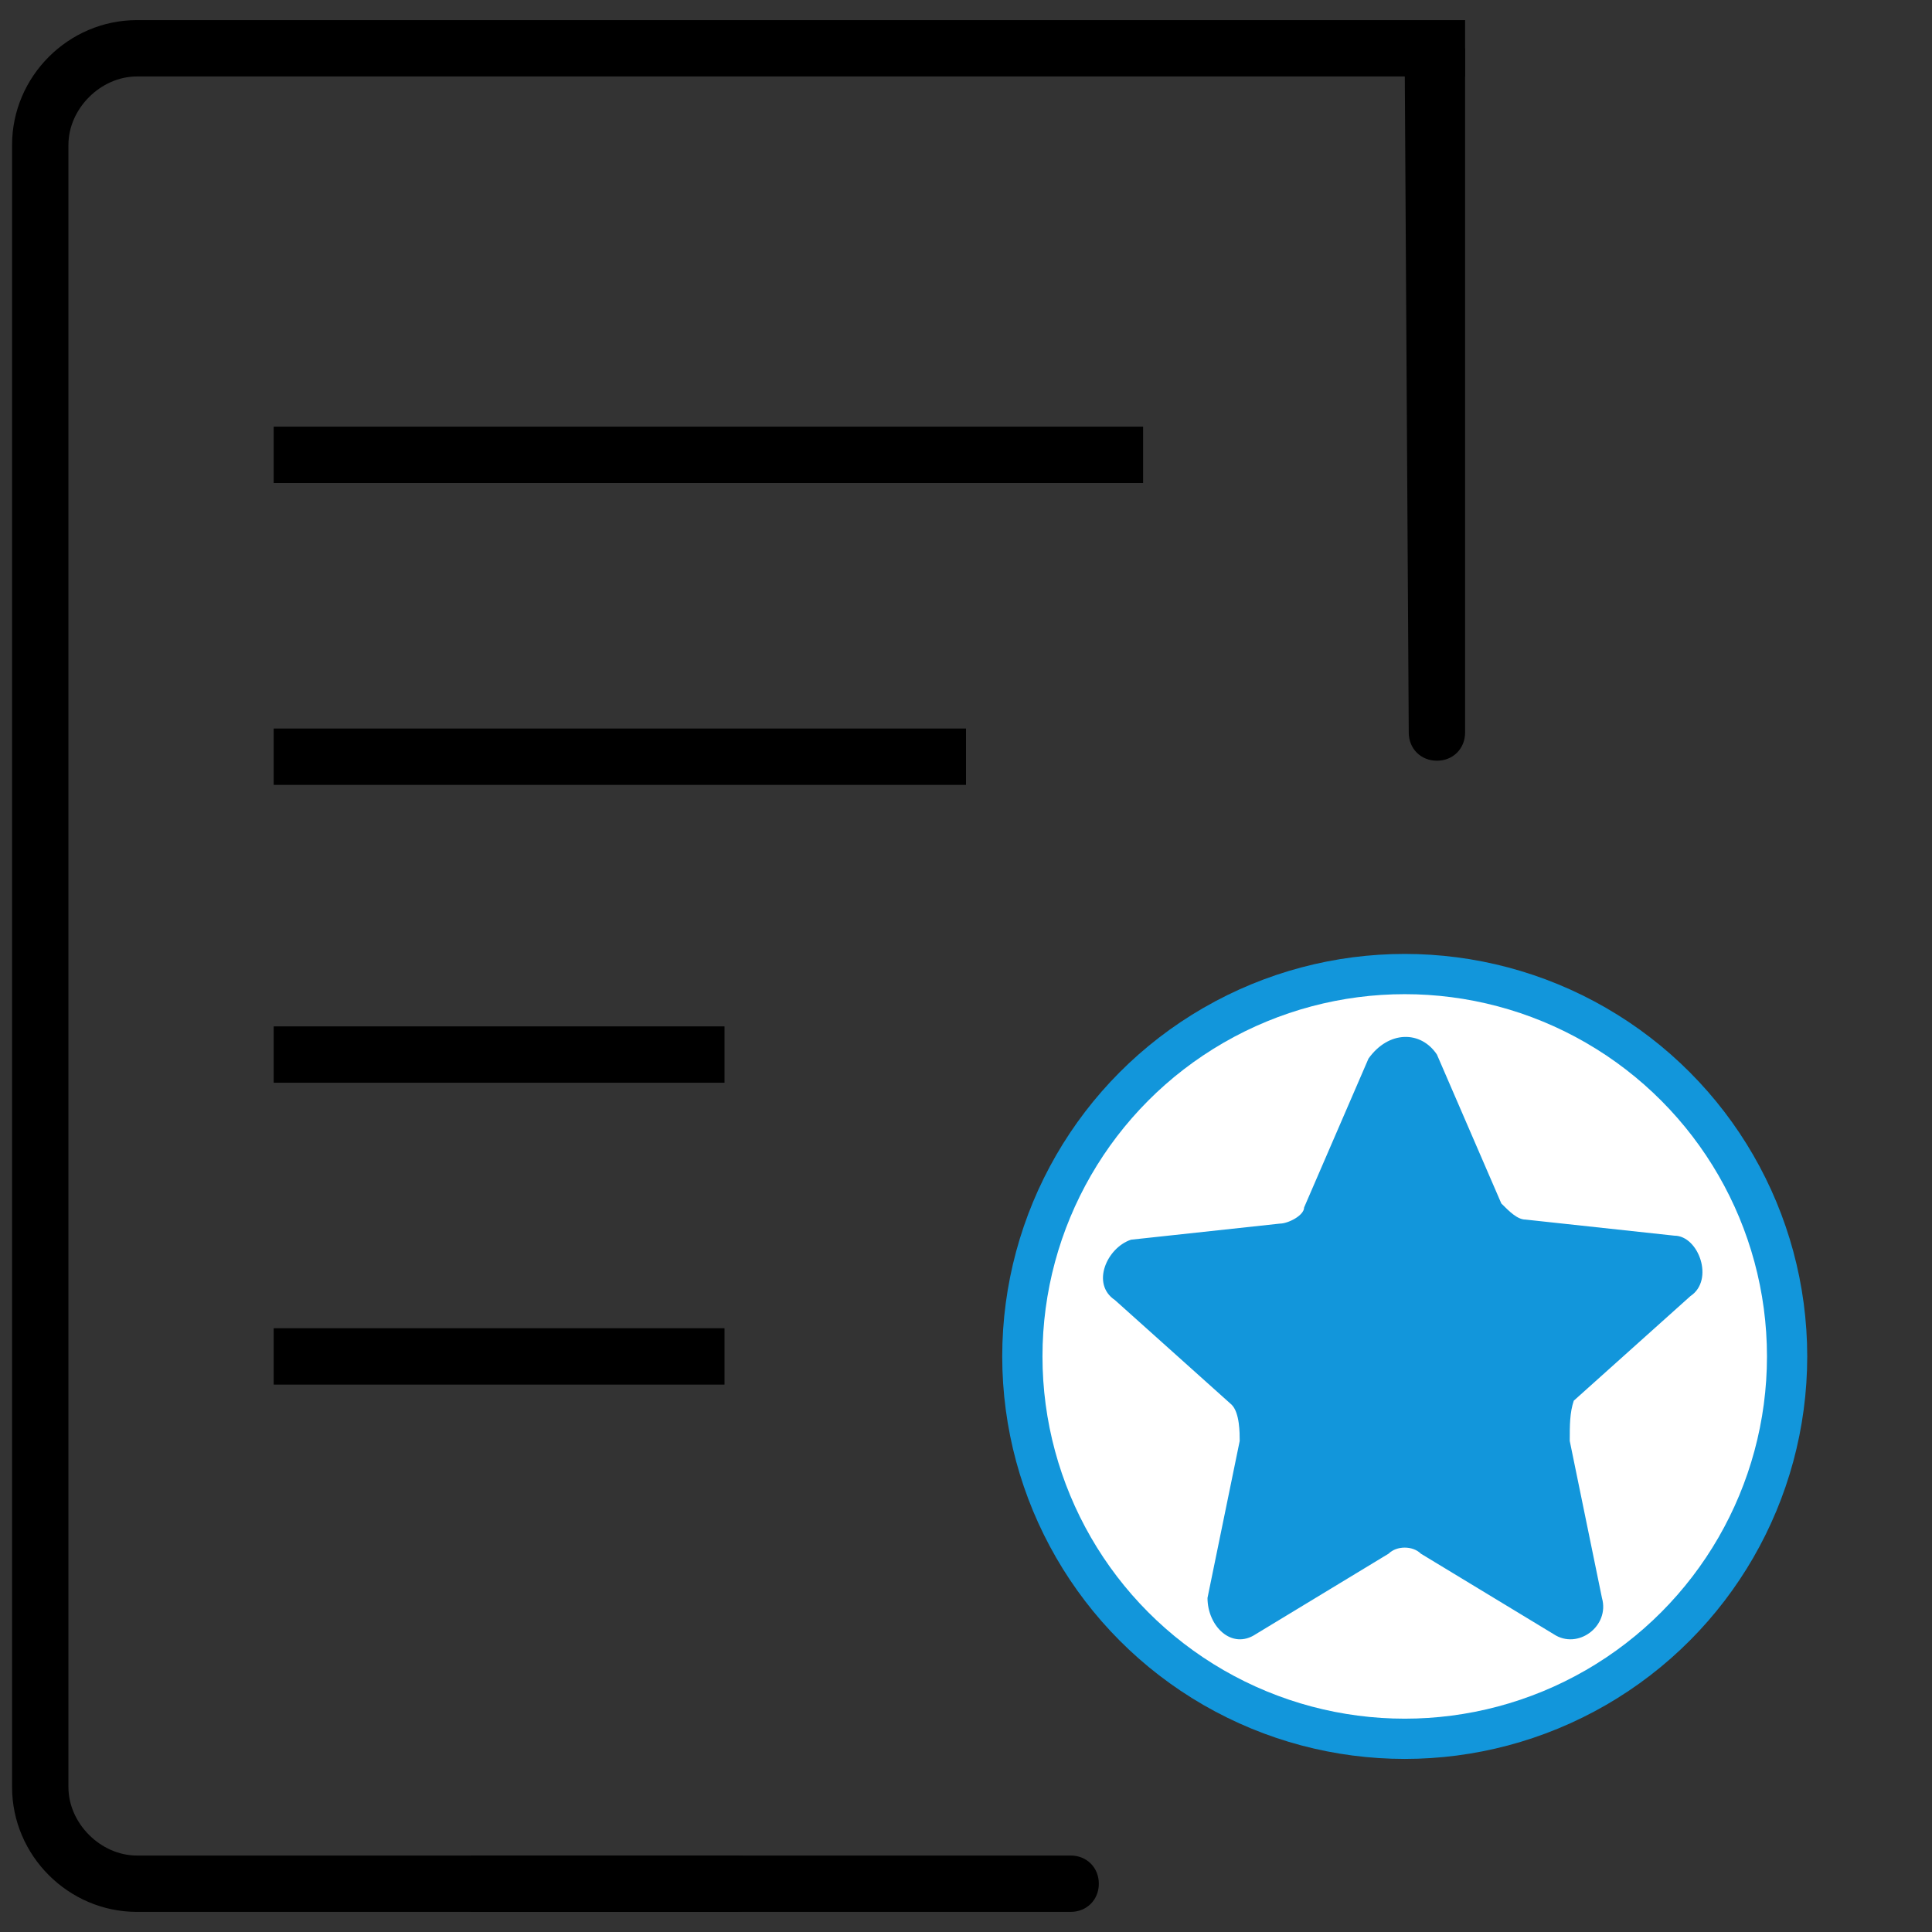 <?xml version="1.0" encoding="utf-8"?>
<!-- Generator: Adobe Illustrator 25.3.1, SVG Export Plug-In . SVG Version: 6.00 Build 0)  -->
<svg version="1.1" id="图层_1" xmlns="http://www.w3.org/2000/svg" xmlns:xlink="http://www.w3.org/1999/xlink" x="0px" y="0px"
	 viewBox="0 0 48 48" style="enable-background:new 0 0 48 48;" xml:space="preserve">
<rect x="0" y="0" width="48" height="48" fill="#333333" stroke="none"/>
<style type="text/css">
	.st0{fill:#1296DB;}
	.st1{fill:#FFFFFF;}
</style>
<rect x="6.8" y="10.6" width="21.6" height="1.4"/>
<rect x="6.8" y="18.1" width="17.2" height="1.4"/>
<rect x="6.8" y="25.5" width="11.2" height="1.4"/>
<rect x="6.8" y="33" width="11.2" height="1.4"/>
<path d="M36.4,0.5h-33c-1.7,0-3.1,1.4-3.1,3.1v40.8c0,1.7,1.4,3.1,3.1,3.1h14.9c0.4,0,0.7-0.3,0.7-0.7c0-0.4-0.3-0.7-0.7-0.7H3.4
	c-0.9,0-1.7-0.8-1.7-1.7V3.6c0-0.9,0.8-1.7,1.7-1.7l33,0"/>
<path d="M34.9,1.6l0.1,16.6c0,0.4,0.3,0.7,0.7,0.7c0.4,0,0.7-0.3,0.7-0.7v-17"/>
<path d="M11.7,47.5h14.9c0.4,0,0.7-0.3,0.7-0.7c0-0.4-0.3-0.7-0.7-0.7H11.7"/>
<g>
	<path class="st0" d="M32.9,40.5c0,0,0.4,0,1,0c0.5,0,1,0,1,0s-0.4,0-1,0C33.4,40.5,32.9,40.5,32.9,40.5z"/>
	<circle class="st0" cx="34.9" cy="33.7" r="10"/>
	<circle class="st1" cx="34.9" cy="33.7" r="9"/>
</g>
<path class="st0" d="M35.7,26.2l1.6,3.7c0.2,0.2,0.4,0.4,0.6,0.4l3.7,0.4c0.6,0,1,1.1,0.4,1.5l-2.9,2.6C39,35.1,39,35.4,39,35.8
	l0.8,3.9c0.2,0.7-0.6,1.3-1.2,0.9l-3.3-2c-0.2-0.2-0.6-0.2-0.8,0l-3.3,2c-0.6,0.4-1.2-0.2-1.2-0.9l0.8-3.9c0-0.2,0-0.7-0.2-0.9
	l-2.9-2.6c-0.6-0.4-0.2-1.3,0.4-1.5l3.7-0.4c0.2,0,0.6-0.2,0.6-0.4l1.6-3.7C34.5,25.6,35.3,25.6,35.7,26.2z"/>
</svg>
